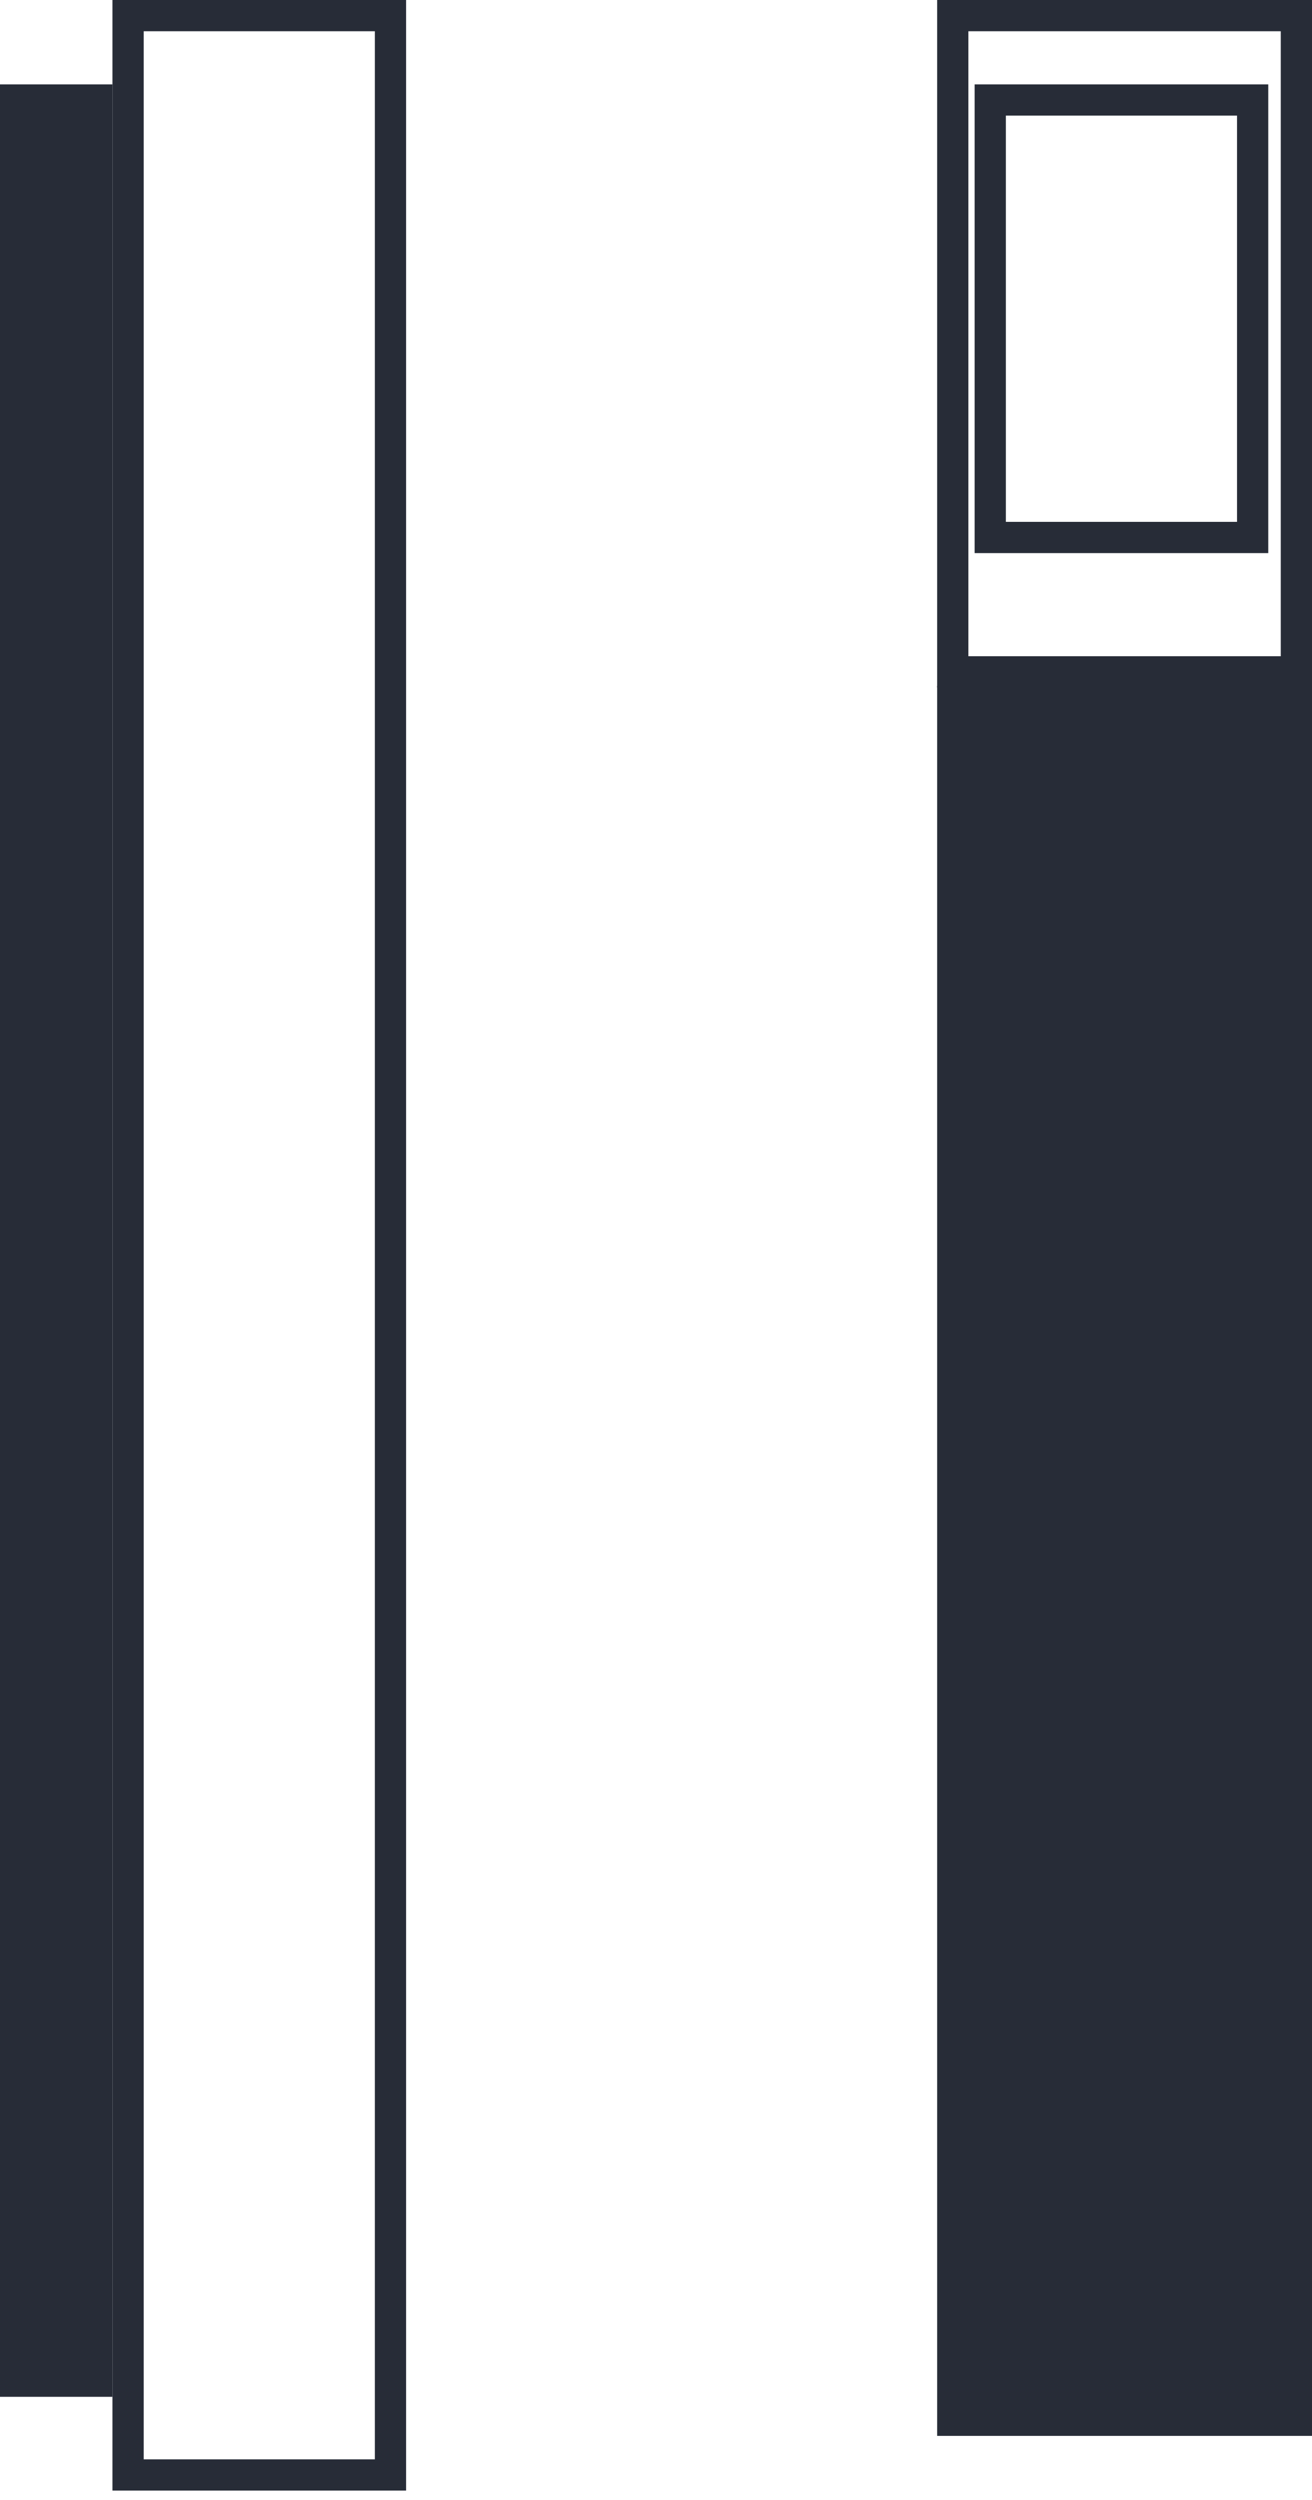 <?xml version="1.0" encoding="UTF-8"?>
<svg width="42px" height="80px" viewBox="0 0 42 80" version="1.1" xmlns="http://www.w3.org/2000/svg" xmlns:xlink="http://www.w3.org/1999/xlink">
    <title>Aircons</title>
    <g id="Aircons" stroke="none" stroke-width="1" fill="none" fill-rule="evenodd">
        <rect id="Rectangle" fill="#272C37" x="0" y="2.7" width="3.6" height="74"></rect>
        <rect id="Rectangle" fill="#272C37" x="30" y="21.95" width="12" height="56"></rect>
        <rect id="Rectangle-Copy-17" stroke="#272C37" x="31.7" y="3.2" width="8.4" height="14"></rect>
        <rect id="Rectangle" stroke="#272C37" x="4.1" y="0.5" width="8.4" height="78.7"></rect>
        <rect id="Rectangle-Copy-18" stroke="#272C37" x="30.5" y="0.5" width="11" height="21"></rect>
    </g>
</svg>